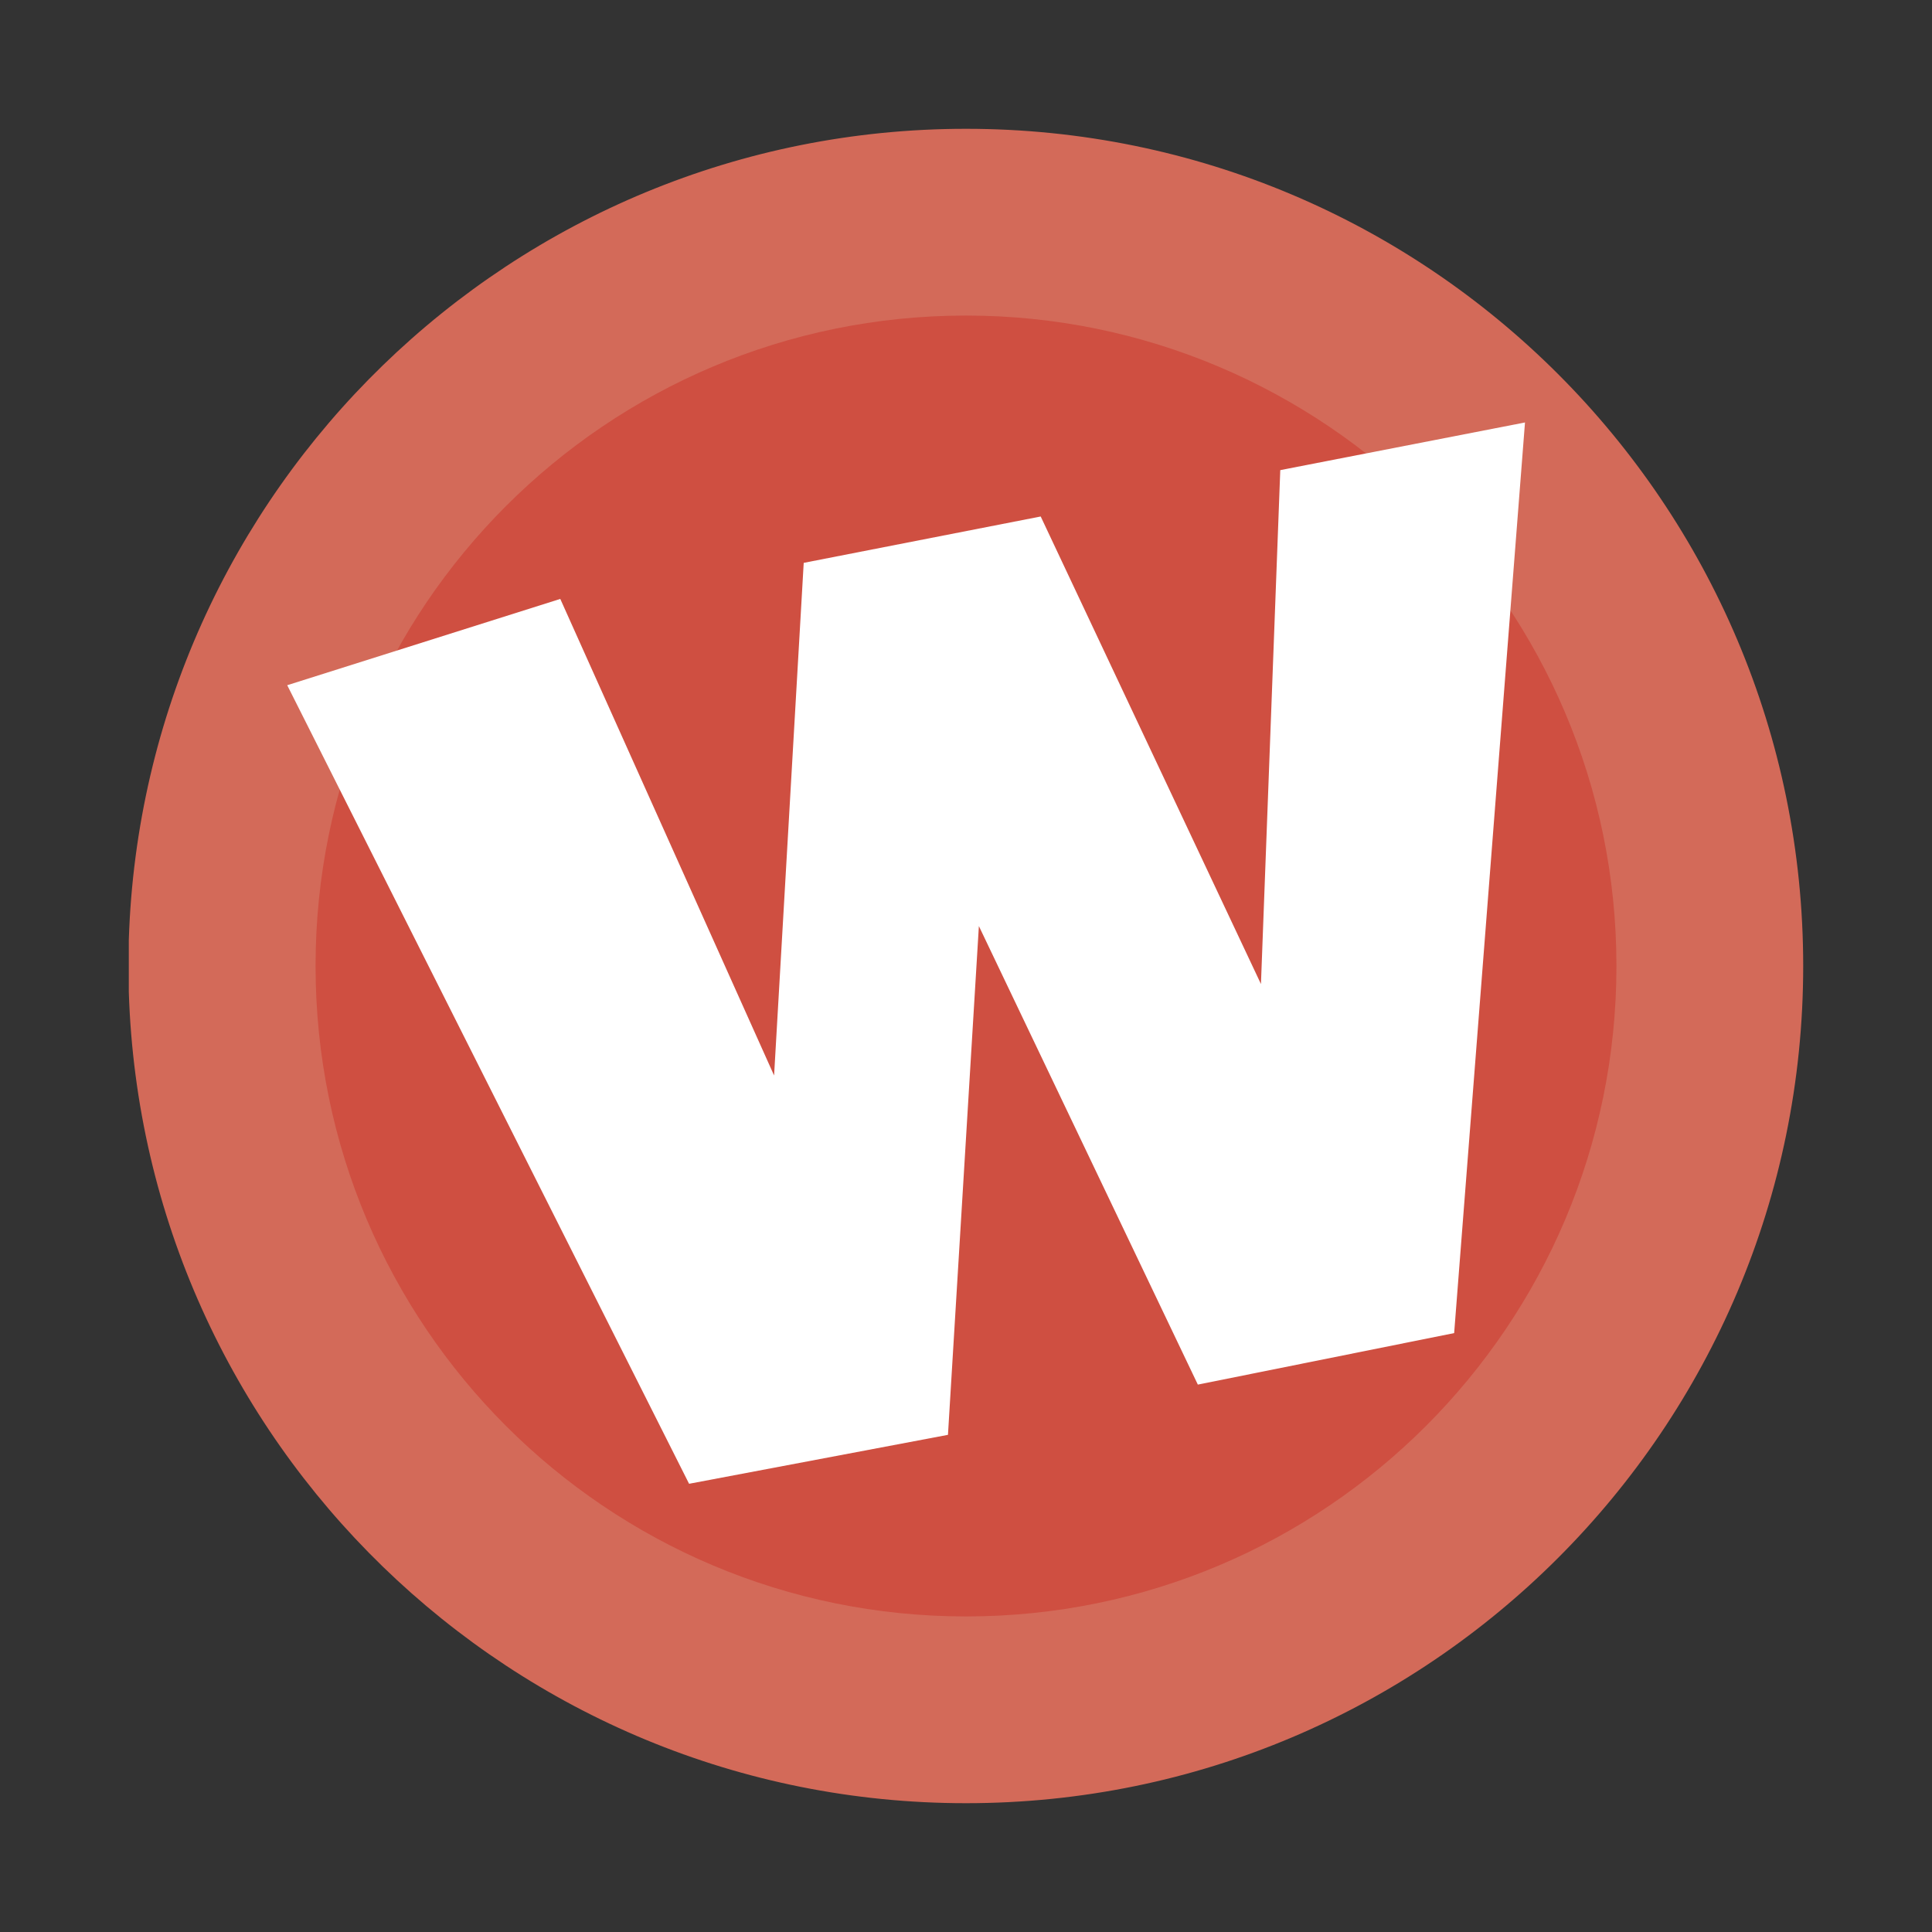 <?xml version="1.0" encoding="utf-8"?>
<!-- Generator: Adobe Illustrator 20.1.0, SVG Export Plug-In . SVG Version: 6.00 Build 0)  -->
<svg version="1.1" id="Layer_1" xmlns="http://www.w3.org/2000/svg"  x="0px" y="0px"
	 viewBox="0 0 150 150" style="enable-background:new 0 0 150 150;" xml:space="preserve">
<rect x="0" y="0" width="150" height="150" fill="#333333" stroke="none"/>
<style type="text/css">
	.st0{fill:#D36A59;}
	.st1{fill:#CF4F41;}
	.st2{fill:#FFFFFF;}
</style>
<g>
	<path class="st0" d="M10,77c1.1,35,29.8,63,65,63c35.9,0,65-29.1,65-65s-29.1-65-65-65c-35.2,0-63.9,28-65,63V77L10,77z"/>
	<path class="st1" d="M125.5,75c0,27.9-22.6,50.5-50.5,50.5S24.5,102.9,24.5,75S47.1,24.5,75,24.5C102.8,24.5,125.5,47.1,125.5,75
		L125.5,75z"/>
	<path id="path-1" class="st2" d="M53.5,115.2L22.3,53.2l21.2-6.7l16.6,37l2.3-39.8l18.4-3.6l17.1,36.3l1.5-39.9l19-3.7l-5.5,70.7
		l-19.9,4l-17-35.6l-2.4,39.5L53.5,115.2L53.5,115.2z"/>
</g>
</svg>

